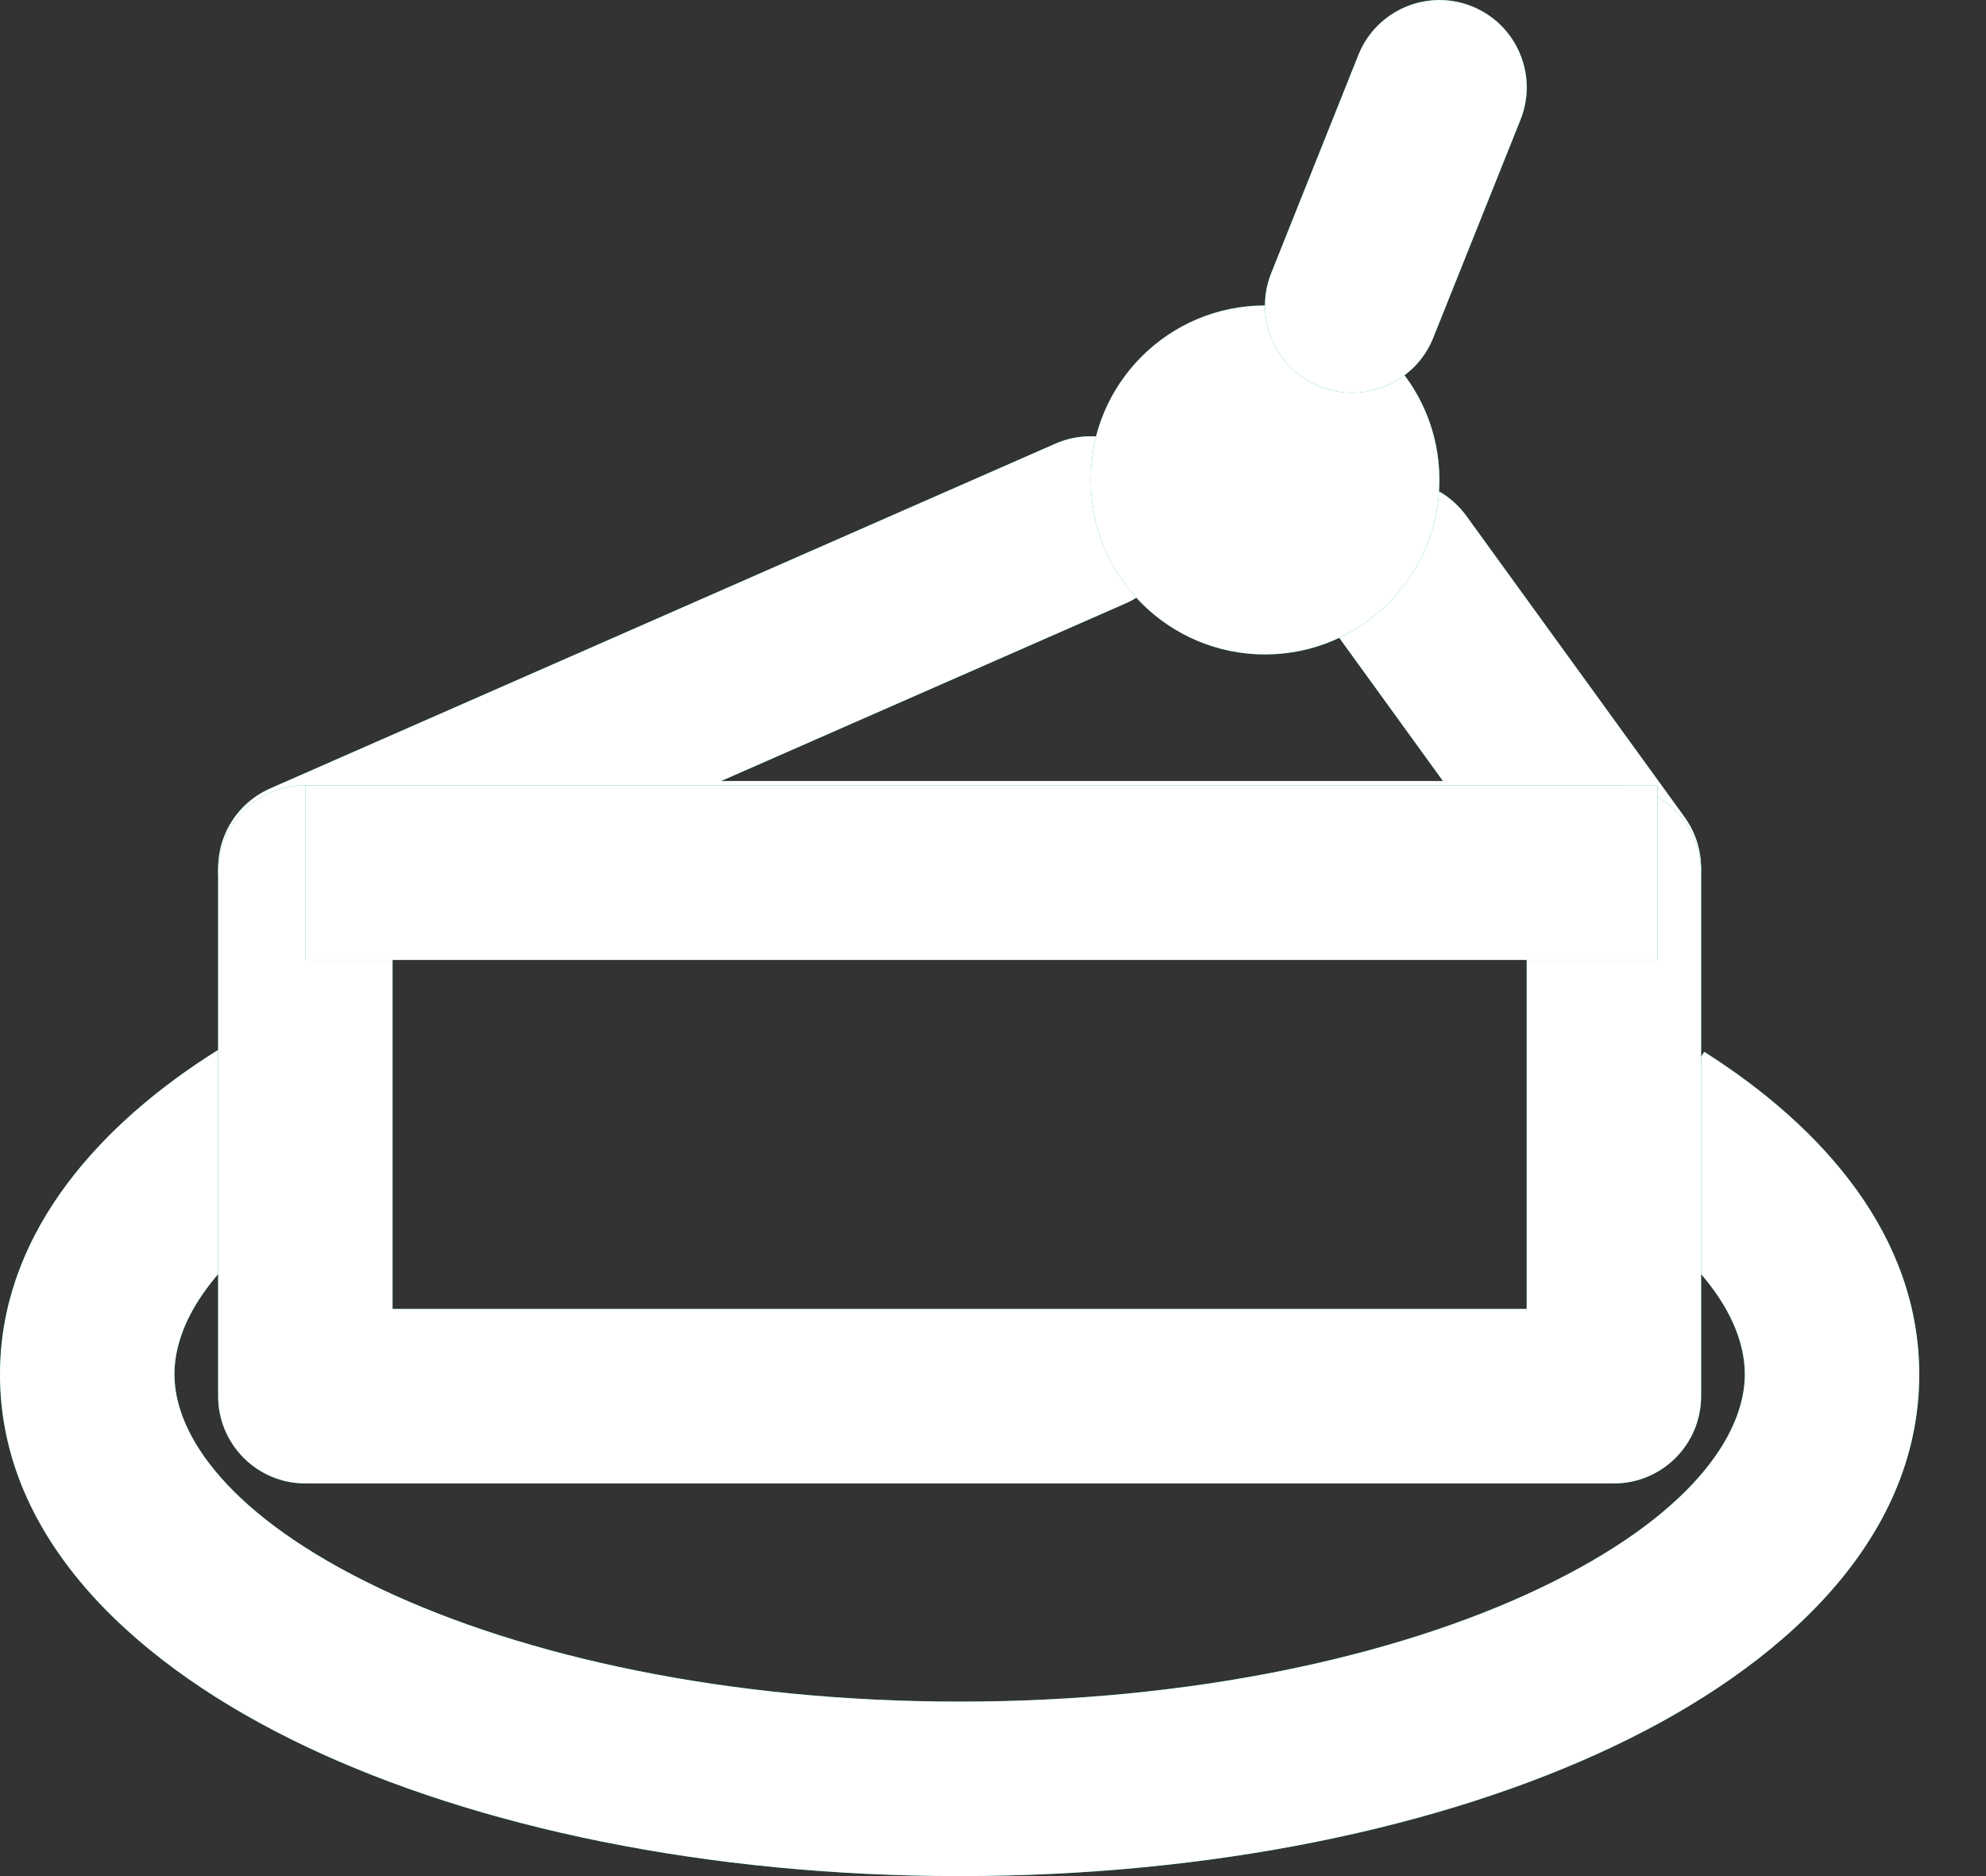 <svg width="18" height="17" viewBox="0 0 18 17" fill="none" xmlns="http://www.w3.org/2000/svg">
<rect x="0" y="0" width="18" height="17" fill="#333333" stroke="none"/>
<path fill-rule="evenodd" clip-rule="evenodd" d="M10.608 4.427C10.783 4.826 10.601 5.293 10.201 5.468L6.536 7.077H13.078L12.011 5.604C11.755 5.25 11.834 4.756 12.187 4.499C12.541 4.243 13.035 4.322 13.291 4.676L15.268 7.404C15.442 7.644 15.467 7.962 15.332 8.227C15.197 8.492 14.925 8.658 14.628 8.658H2.767C2.393 8.658 2.07 8.396 1.994 8.03C1.917 7.664 2.107 7.294 2.45 7.144L9.566 4.02C9.966 3.845 10.432 4.027 10.608 4.427Z" fill="#00A88F"/>
<path fill-rule="evenodd" clip-rule="evenodd" d="M10.608 4.427C10.783 4.826 10.601 5.293 10.201 5.468L6.536 7.077H13.078L12.011 5.604C11.755 5.25 11.834 4.756 12.187 4.499C12.541 4.243 13.035 4.322 13.291 4.676L15.268 7.404C15.442 7.644 15.467 7.962 15.332 8.227C15.197 8.492 14.925 8.658 14.628 8.658H2.767C2.393 8.658 2.07 8.396 1.994 8.03C1.917 7.664 2.107 7.294 2.45 7.144L9.566 4.02C9.966 3.845 10.432 4.027 10.608 4.427Z" fill="white"/>
<path d="M11.465 5.93C12.338 5.93 13.046 5.222 13.046 4.349C13.046 3.476 12.338 2.768 11.465 2.768C10.592 2.768 9.884 3.476 9.884 4.349C9.884 5.222 10.592 5.93 11.465 5.93Z" fill="#00A88F"/>
<path d="M11.465 5.93C12.338 5.93 13.046 5.222 13.046 4.349C13.046 3.476 12.338 2.768 11.465 2.768C10.592 2.768 9.884 3.476 9.884 4.349C9.884 5.222 10.592 5.93 11.465 5.93Z" fill="white"/>
<path fill-rule="evenodd" clip-rule="evenodd" d="M13.34 0.057C13.745 0.219 13.943 0.679 13.781 1.085L12.99 3.061C12.828 3.467 12.367 3.664 11.962 3.502C11.557 3.34 11.359 2.879 11.522 2.474L12.312 0.497C12.475 0.092 12.935 -0.105 13.34 0.057Z" fill="#00A88F"/>
<path fill-rule="evenodd" clip-rule="evenodd" d="M13.34 0.057C13.745 0.219 13.943 0.679 13.781 1.085L12.99 3.061C12.828 3.467 12.367 3.664 11.962 3.502C11.557 3.34 11.359 2.879 11.522 2.474L12.312 0.497C12.475 0.092 12.935 -0.105 13.34 0.057Z" fill="white"/>
<path fill-rule="evenodd" clip-rule="evenodd" d="M1.87 9.582C2.101 9.432 2.349 9.29 2.612 9.159L3.318 10.575C3.105 10.68 2.911 10.792 2.733 10.907C1.883 11.462 1.581 12.016 1.581 12.454C1.581 13.008 2.083 13.748 3.446 14.395C4.749 15.014 6.605 15.419 8.698 15.419C10.79 15.419 12.646 15.014 13.949 14.395C15.312 13.748 15.814 13.008 15.814 12.454C15.814 12.005 15.496 11.434 14.601 10.868L15.446 9.531C16.536 10.221 17.395 11.21 17.395 12.454C17.395 13.973 16.127 15.111 14.628 15.823C13.069 16.564 10.972 17 8.698 17C6.423 17 4.326 16.564 2.767 15.823C1.268 15.111 0 13.973 0 12.454C0 11.241 0.82 10.267 1.87 9.582L1.87 9.582Z" fill="#00A88F"/>
<path fill-rule="evenodd" clip-rule="evenodd" d="M1.87 9.582C2.101 9.432 2.349 9.29 2.612 9.159L3.318 10.575C3.105 10.68 2.911 10.792 2.733 10.907C1.883 11.462 1.581 12.016 1.581 12.454C1.581 13.008 2.083 13.748 3.446 14.395C4.749 15.014 6.605 15.419 8.698 15.419C10.79 15.419 12.646 15.014 13.949 14.395C15.312 13.748 15.814 13.008 15.814 12.454C15.814 12.005 15.496 11.434 14.601 10.868L15.446 9.531C16.536 10.221 17.395 11.21 17.395 12.454C17.395 13.973 16.127 15.111 14.628 15.823C13.069 16.564 10.972 17 8.698 17C6.423 17 4.326 16.564 2.767 15.823C1.268 15.111 0 13.973 0 12.454C0 11.241 0.82 10.267 1.87 9.582L1.87 9.582Z" fill="white"/>
<path fill-rule="evenodd" clip-rule="evenodd" d="M1.977 7.907C1.977 7.47 2.331 7.116 2.767 7.116H14.628C15.064 7.116 15.418 7.47 15.418 7.907V12.651C15.418 13.088 15.064 13.442 14.628 13.442H2.767C2.331 13.442 1.977 13.088 1.977 12.651V7.907ZM3.558 8.698V11.861H13.837V8.698H3.558Z" fill="#00A88F"/>
<path fill-rule="evenodd" clip-rule="evenodd" d="M1.977 7.907C1.977 7.47 2.331 7.116 2.767 7.116H14.628C15.064 7.116 15.418 7.47 15.418 7.907V12.651C15.418 13.088 15.064 13.442 14.628 13.442H2.767C2.331 13.442 1.977 13.088 1.977 12.651V7.907ZM3.558 8.698V11.861H13.837V8.698H3.558Z" fill="white"/>
<path fill-rule="evenodd" clip-rule="evenodd" d="M15.023 8.698H2.767V7.116H15.023V8.698Z" fill="#00A88F"/>
<path fill-rule="evenodd" clip-rule="evenodd" d="M15.023 8.698H2.767V7.116H15.023V8.698Z" fill="white"/>
</svg>
